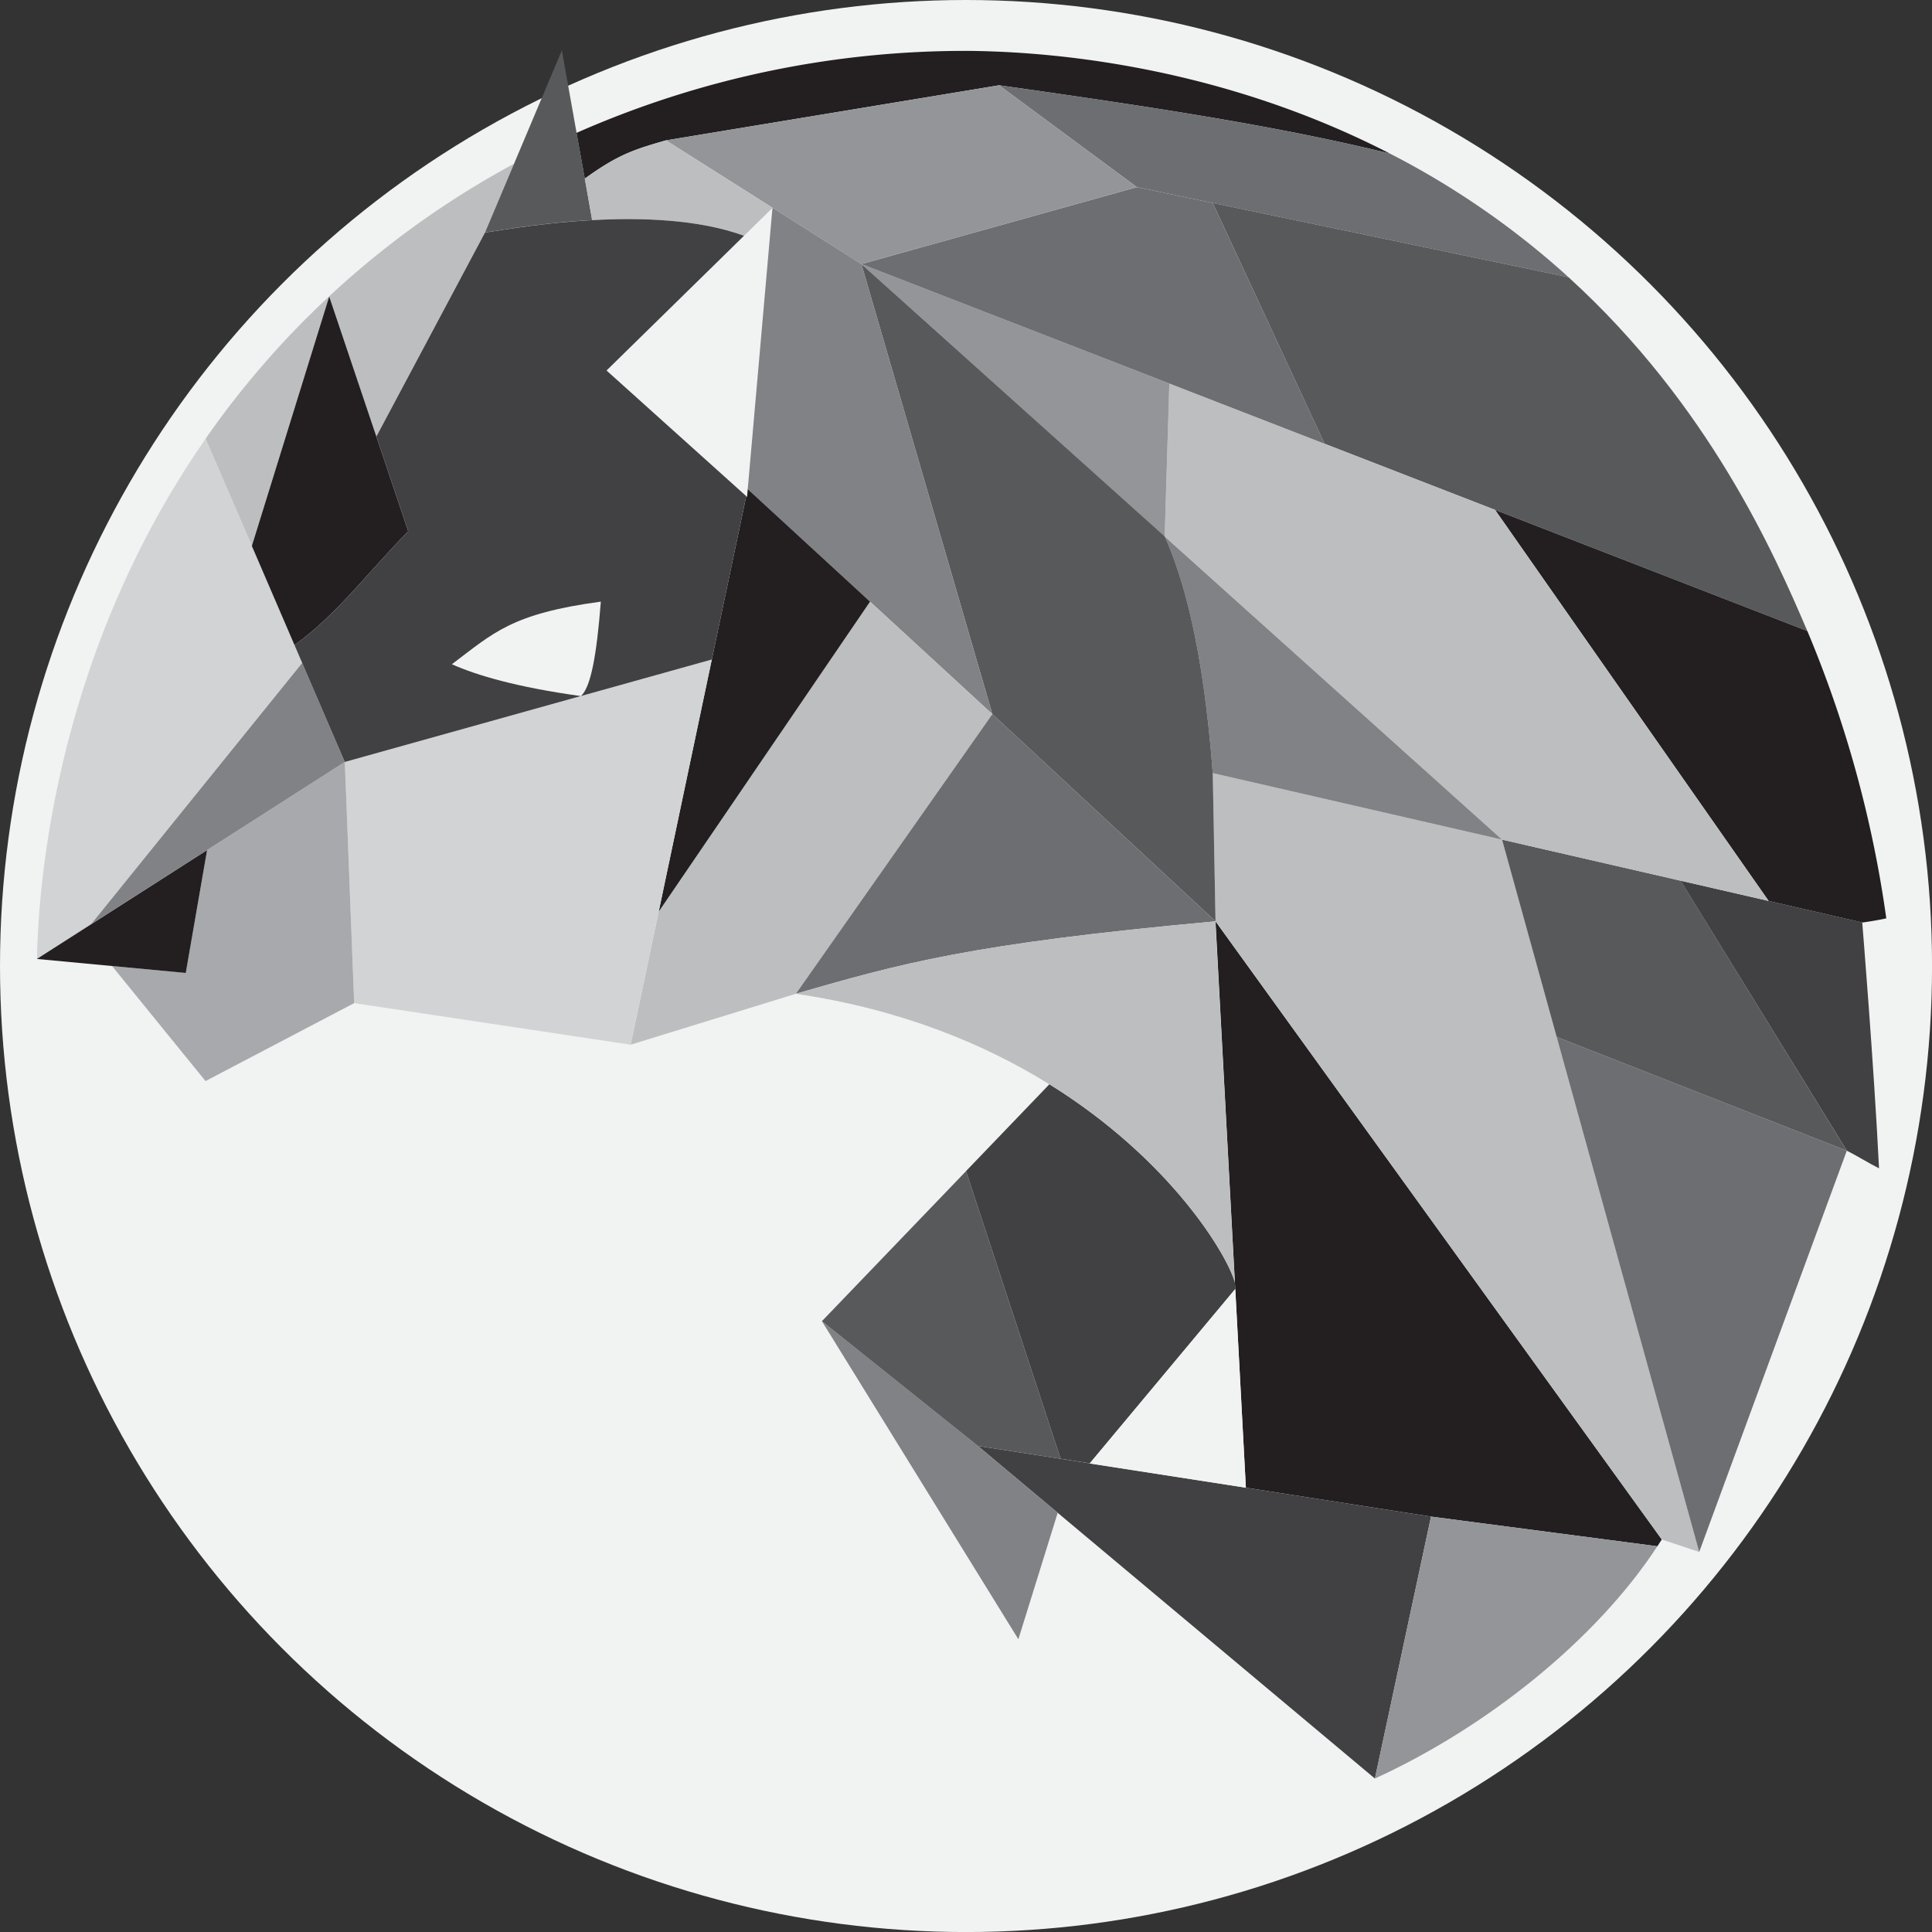 <svg xmlns="http://www.w3.org/2000/svg" viewBox="0 0 464.67 464.67"><rect x="0" y="0" width="464.67" height="464.67" fill="#333333" stroke="none"/><defs><style>.cls-1{fill:#f1f2f2;}.cls-2{fill:#231f20;}.cls-3{fill:#414042;}.cls-4{fill:#939598;}.cls-5{fill:#808285;}.cls-6{fill:#6d6e71;}.cls-7{fill:#58595b;}.cls-8{fill:#bcbec0;}.cls-9{fill:#d1d3d4;}.cls-10{fill:none;}.cls-11{fill:#a7a9ac;}</style></defs><g id="Layer_2" data-name="Layer 2"><g id="Layer_2-2" data-name="Layer 2"><circle class="cls-1" cx="232.34" cy="232.34" r="232.34"/><path class="cls-2" d="M334.3,36.94c-27.4-6.68-55.75-11-94-16.43L160.18,33.76c-8,2.28-11.67,3.54-19.54,9.21l-2-11a231.38,231.38,0,0,1,94.5-19.73C247.44,12.4,290.09,14.18,334.3,36.94Z"/><path class="cls-2" d="M399.68,370.26c-.35.55-.7,1.1-1.06,1.64l-54.44-7.14-44.53-6.95L297.09,310l-.08-1.52h0l-4.66-86.89Z"/><polygon class="cls-3" points="344.18 364.76 330.68 427.76 254.39 363.85 235.18 347.76 255.09 350.86 262.11 351.96 299.65 357.81 344.18 364.76"/><path class="cls-4" d="M398.62,371.9c-14.88,22.7-41.25,43.65-67.94,55.86l13.5-63Z"/><polygon class="cls-5" points="254.39 363.85 244.93 394.26 197.68 317.76 235.18 347.76 254.39 363.85"/><path class="cls-6" d="M377.25,66.68,291.68,48.82,273.43,45,240.3,20.51c38.25,5.41,66.6,9.75,94,16.43a198.82,198.82,0,0,1,41.38,28.32Z"/><path class="cls-7" d="M434.68,151.76l-75.1-29.13-41-15.9L291.68,48.82l85.57,17.86C411.1,97.48,426.84,133.39,434.68,151.76Z"/><polygon class="cls-8" points="408.68 373.26 399.68 370.26 292.35 221.59 291.68 185.93 361.26 201.94 374.4 249.4 408.68 373.26"/><path class="cls-2" d="M453.68,220.88c-2.83.61-5.75,1-5.75,1l-22.54-5.18h0l-65.8-94.06,75.1,29.13A278.17,278.17,0,0,1,453.68,220.88Z"/><path class="cls-6" d="M444.18,276.76q-17.74,48.26-35.5,96.5L374.4,249.4Z"/><path class="cls-3" d="M451.93,281c-2.33-1.17-5.42-3.08-7.75-4.25l-40-64.94,21.17,4.87h0l22.54,5.18S450.68,255.76,451.93,281Z"/><path class="cls-1" d="M144.51,144.7c-1,12.79-2.39,20.56-4.79,22.71-15.52-2.15-25-5-31-7.65C118.68,152.23,123,147.59,144.51,144.7Z"/><path class="cls-9" d="M72.68,159.45,21.89,222.31l-13,8.33c.26-12.11,2.37-70.23,40.59-125.15L60.57,131.3h0l10.26,23.84Z"/><path class="cls-8" d="M79.18,71.26l-18.61,60L49.46,105.49A212.38,212.38,0,0,1,79.18,71.26Z"/><path class="cls-8" d="M123.63,39.39l-6.95,16.46L90.52,105,79.18,71.26A214.91,214.91,0,0,1,123.63,39.39Z"/><line class="cls-10" x1="374.4" y1="249.4" x2="374.39" y2="249.4"/><polygon class="cls-7" points="444.18 276.76 374.4 249.4 361.26 201.94 404.21 211.82 444.18 276.76"/><polygon class="cls-8" points="425.38 216.69 404.21 211.82 361.26 201.94 280.12 129.04 281.24 92.24 318.59 106.73 359.58 122.63 425.38 216.69"/><path class="cls-5" d="M361.26,201.94l-69.58-16c-2.33-30.57-7.12-47-11.56-56.89Z"/><polygon class="cls-4" points="281.24 92.24 280.12 129.04 207.18 63.51 281.24 92.24"/><path class="cls-7" d="M292.35,221.59l-53.67-49.83L207.18,63.51,280.12,129c4.44,9.93,9.23,26.32,11.56,56.89Z"/><polygon class="cls-6" points="318.59 106.73 281.24 92.24 207.18 63.51 273.43 45.01 291.68 48.82 318.59 106.73"/><polygon class="cls-4" points="273.43 45.01 207.18 63.51 185.79 49.97 160.18 33.76 240.3 20.51 273.43 45.01"/><polygon class="cls-1" points="185.79 49.97 179.84 117.64 179.48 119.33 145.88 89.09 178.94 56.69 185.79 49.97"/><polygon class="cls-5" points="238.68 171.76 209.26 144.7 179.84 117.64 185.79 49.97 207.18 63.51 238.68 171.76"/><polygon class="cls-8" points="238.68 171.76 191.43 239.01 151.68 251.26 158.42 219.29 158.42 219.28 209.26 144.7 238.68 171.76"/><polygon class="cls-7" points="255.09 350.86 235.18 347.76 197.68 317.76 232.34 281.68 255.09 350.86"/><path class="cls-3" d="M297.09,310h0l-35,41.94-7-1.1-22.75-69.18,20.06-20.89c29.43,18.27,42.94,41.39,44.61,47.69h0Z"/><line class="cls-10" x1="252.43" y1="260.76" x2="252.4" y2="260.79"/><polygon class="cls-2" points="209.26 144.7 158.42 219.28 171.2 158.62 179.48 119.33 179.68 119.51 179.84 117.64 209.26 144.7"/><polygon class="cls-9" points="171.2 158.62 158.42 219.28 158.42 219.29 151.68 251.26 85.18 241.26 82.93 183.26 139.72 167.41 171.2 158.62"/><polygon class="cls-11" points="85.18 241.26 49.43 260.01 26.95 232.34 44.68 234.01 49.81 204.45 82.93 183.26 85.18 241.26"/><line class="cls-10" x1="26.95" y1="232.34" x2="26.68" y2="232.01"/><polygon class="cls-2" points="49.81 204.45 44.68 234.01 26.95 232.34 8.87 230.64 21.89 222.31 49.81 204.45"/><line class="cls-10" x1="49.46" y1="105.49" x2="49.43" y2="105.41"/><line class="cls-10" x1="171.21" y1="158.62" x2="171.2" y2="158.62"/><path class="cls-2" d="M98.18,127.76c-10.67,11-17.25,20.08-27.35,27.39L60.57,131.31h0l18.61-60L90.52,105Z"/><path class="cls-7" d="M142.42,52.93c-14.29.78-25.74,3.17-25.74,2.92l6.95-16.46,11.51-27.28L138.68,32l2,11Z"/><line class="cls-10" x1="142.43" y1="53.01" x2="142.42" y2="52.93"/><path class="cls-10" d="M140.64,43l-.16.12"/><polygon class="cls-5" points="82.93 183.26 49.81 204.45 21.89 222.31 72.68 159.45 82.93 183.26"/><path class="cls-8" d="M185.79,50l-6.85,6.72c-10.85-4-24.66-4.42-36.52-3.76l-1.78-10c7.87-5.67,11.52-6.93,19.54-9.21Z"/><path class="cls-3" d="M179.48,119.33l-8.28,39.29-31.48,8.79c2.4-2.15,3.79-9.92,4.79-22.71-21.5,2.89-25.83,7.53-35.83,15.06,6,2.67,15.52,5.5,31,7.65L82.93,183.26,72.68,159.45l-1.85-4.3c10.1-7.31,16.68-16.39,27.35-27.39L90.52,105l26.16-49.13c0,.25,11.45-2.14,25.74-2.92,11.86-.66,25.67-.21,36.52,3.76l-33.06,32.4Z"/><path class="cls-1" d="M299.65,357.81,262.11,352l35-41.94h0Z"/><path class="cls-6" d="M292.35,221.59C233.09,227,216.68,231.76,191.43,239l47.25-67.25Z"/><path class="cls-8" d="M297,308.48c-1.67-6.3-15.18-29.42-44.61-47.69-15.63-9.72-35.75-18.06-61-21.78,25.25-7.25,41.66-12,100.92-17.42Z"/><path class="cls-10" d="M334.34,37h0"/></g></g></svg>